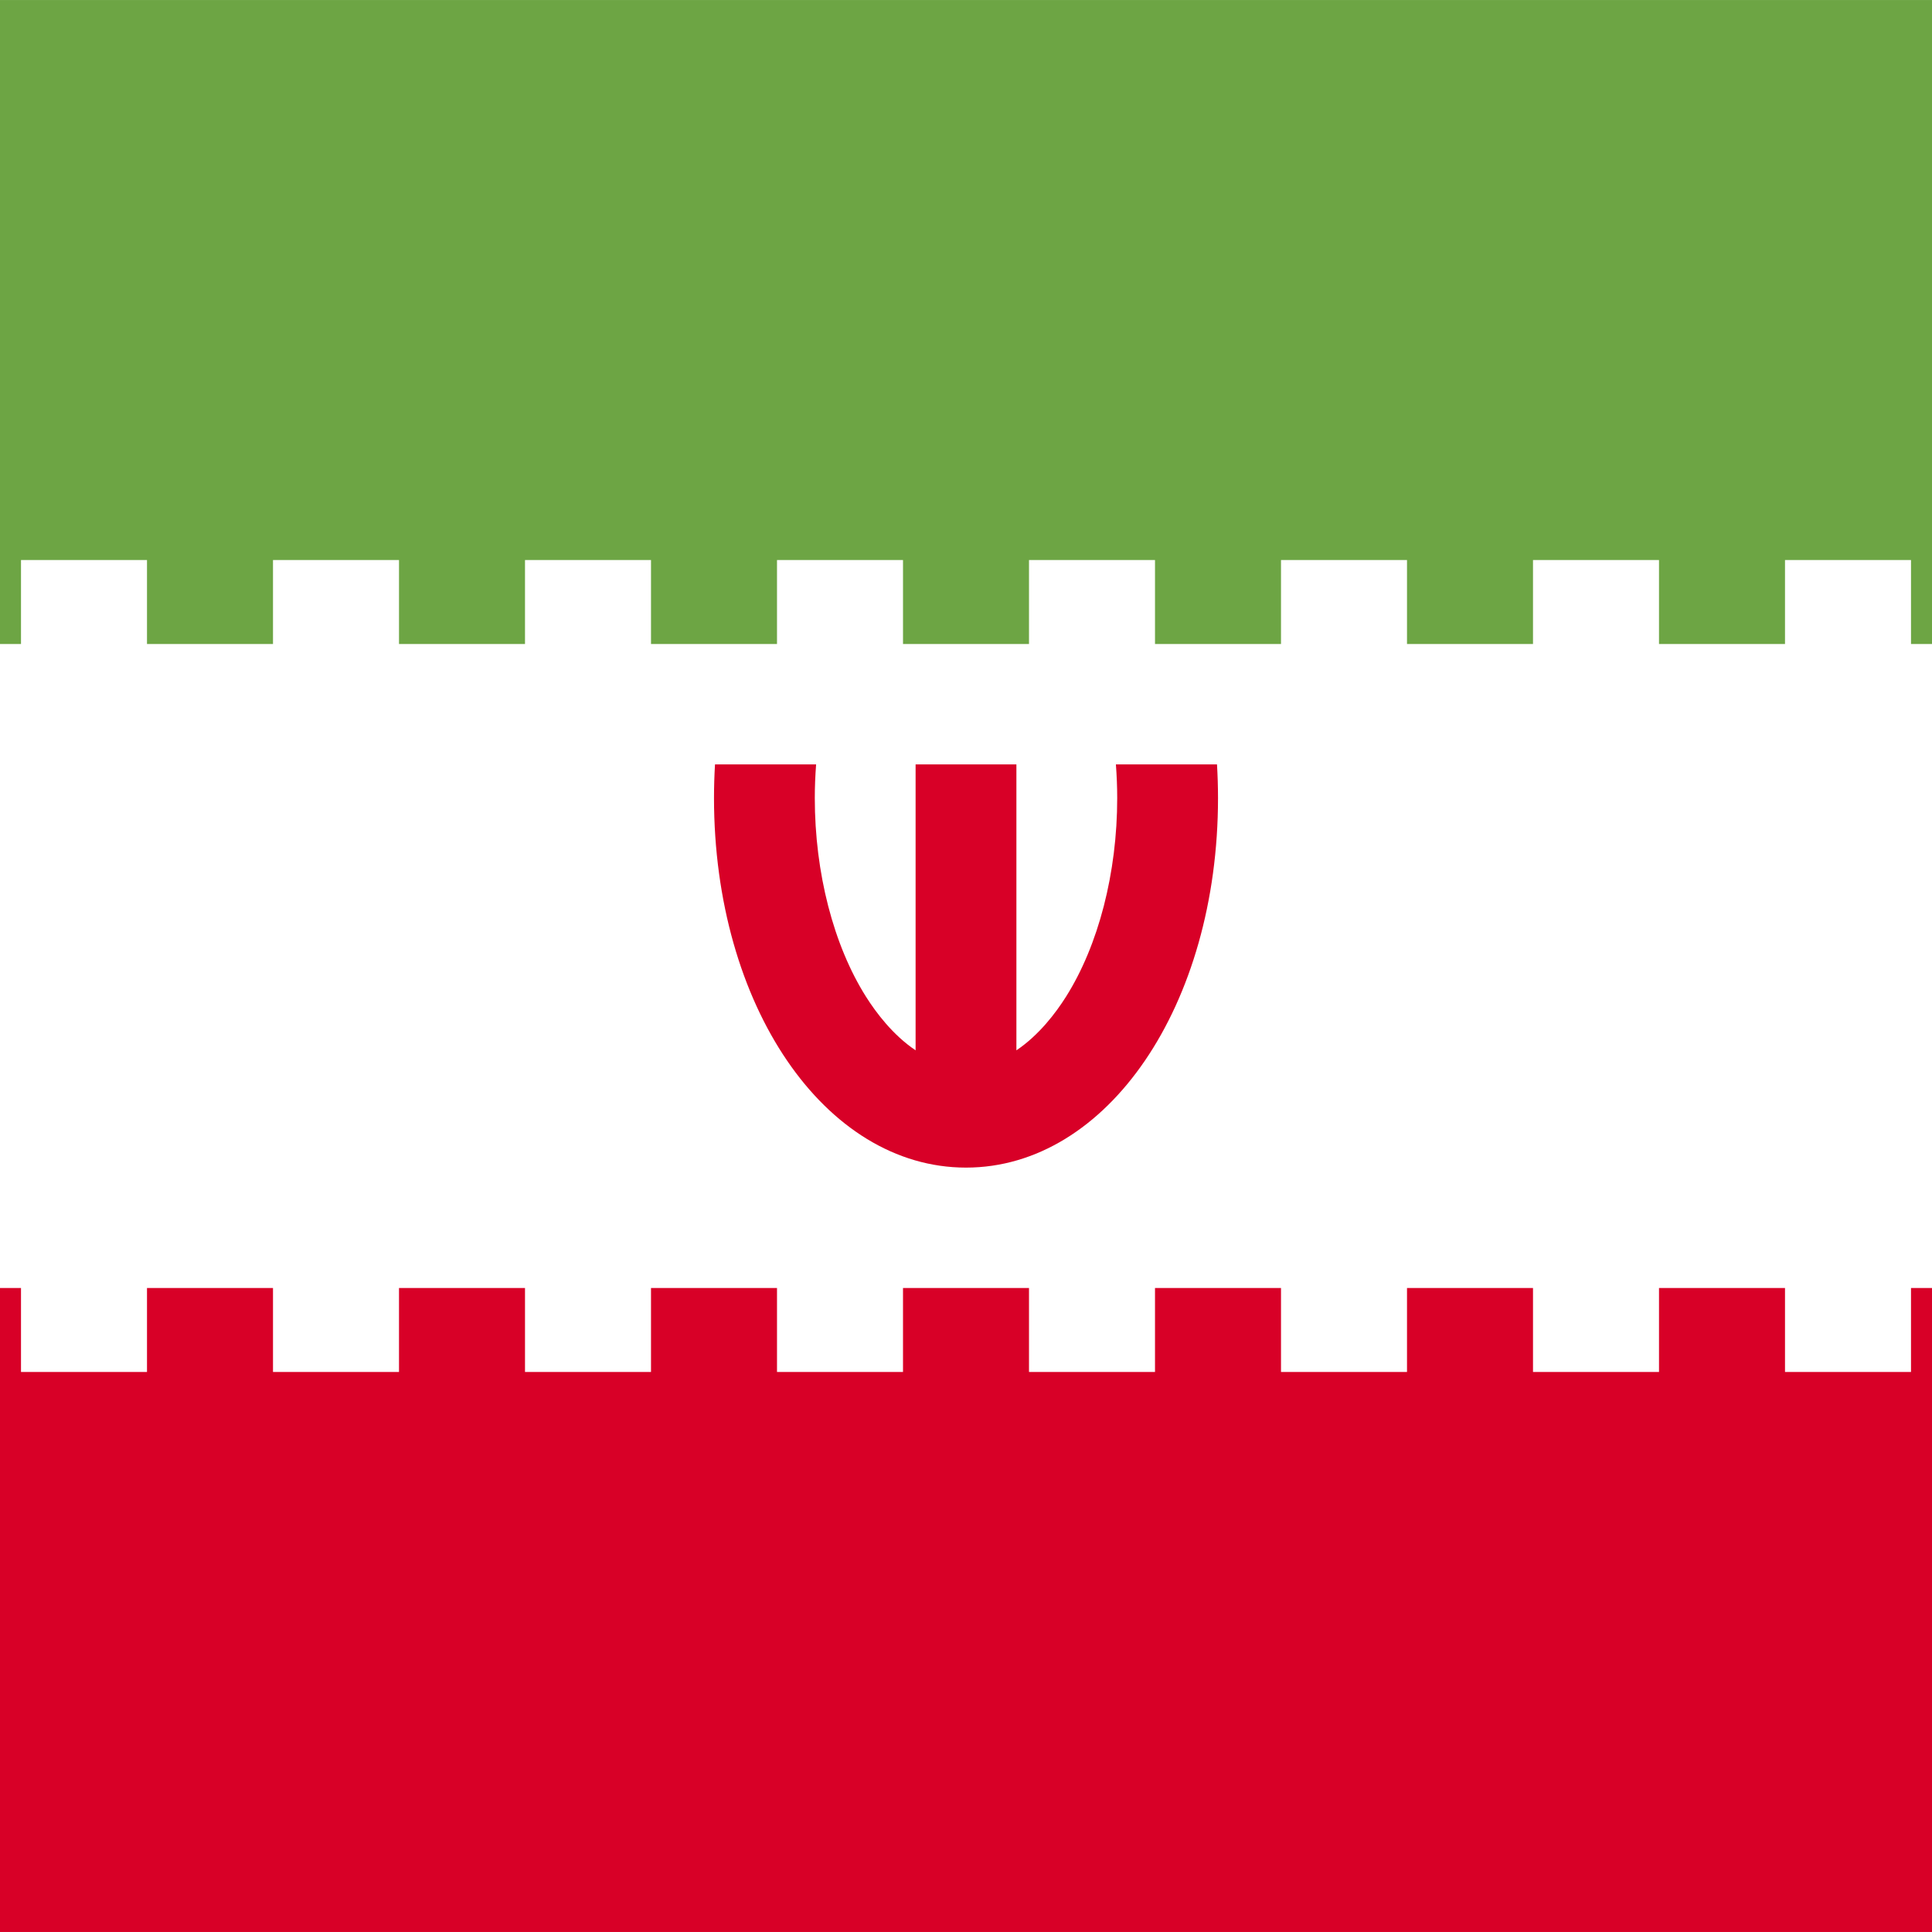 <?xml version="1.0" encoding="UTF-8"?>

<svg xmlns="http://www.w3.org/2000/svg" viewBox="85.333 85.333 341.333 341.333">
<rect x="85.333" y="85.333" width="341.333" height="341.333" fill="#333333" stroke="none"/>
<rect y="85.337" fill="#FFFFFF" width="512" height="341.326"/>
<rect y="85.337" fill="#6DA544" width="512" height="113.775"/>
<g>
	<rect y="312.888" fill="#D80027" width="512" height="113.775"/>
	<path fill="#D80027" d="M300.345,220.383h-17.863c0.148,1.963,0.232,3.944,0.232,5.936c0,13.207-3.301,26.01-9.057,35.122   c-1.775,2.812-4.759,6.78-8.753,9.456v-50.514h-17.809v50.514c-3.994-2.677-6.977-6.646-8.753-9.456   c-5.756-9.113-9.056-21.915-9.056-35.122c0-1.992,0.085-3.974,0.232-5.936h-17.863c-0.115,1.953-0.177,3.932-0.177,5.936   c0.001,36.617,19.557,65.299,44.523,65.299s44.522-28.682,44.522-65.299C300.522,224.315,300.459,222.336,300.345,220.383z"/>
</g>
<g>
	<rect x="44.522" y="184.275" fill="#FFFFFF" width="22.261" height="24.421"/>
	<rect y="184.275" fill="#FFFFFF" width="22.261" height="24.421"/>
	<rect x="89.043" y="184.275" fill="#FFFFFF" width="22.261" height="24.421"/>
	<rect x="133.565" y="184.275" fill="#FFFFFF" width="22.261" height="24.421"/>
	<rect x="178.087" y="184.275" fill="#FFFFFF" width="22.261" height="24.421"/>
	<rect x="222.609" y="184.275" fill="#FFFFFF" width="22.261" height="24.421"/>
	<rect x="267.13" y="184.275" fill="#FFFFFF" width="22.261" height="24.421"/>
	<rect x="311.652" y="184.275" fill="#FFFFFF" width="22.261" height="24.421"/>
	<rect x="356.174" y="184.275" fill="#FFFFFF" width="22.261" height="24.421"/>
	<rect x="400.696" y="184.275" fill="#FFFFFF" width="22.261" height="24.421"/>
	<rect x="445.217" y="184.275" fill="#FFFFFF" width="22.261" height="24.421"/>
	<rect x="489.739" y="184.275" fill="#FFFFFF" width="22.261" height="24.421"/>
	<rect x="44.522" y="302.191" fill="#FFFFFF" width="22.261" height="25.534"/>
	<rect y="302.191" fill="#FFFFFF" width="22.261" height="25.534"/>
	<rect x="89.043" y="302.191" fill="#FFFFFF" width="22.261" height="25.534"/>
	<rect x="133.565" y="302.191" fill="#FFFFFF" width="22.261" height="25.534"/>
	<rect x="178.087" y="302.191" fill="#FFFFFF" width="22.261" height="25.534"/>
	<rect x="222.609" y="302.191" fill="#FFFFFF" width="22.261" height="25.534"/>
	<rect x="267.13" y="302.191" fill="#FFFFFF" width="22.261" height="25.534"/>
	<rect x="311.652" y="302.191" fill="#FFFFFF" width="22.261" height="25.534"/>
	<rect x="356.174" y="302.191" fill="#FFFFFF" width="22.261" height="25.534"/>
	<rect x="400.696" y="302.191" fill="#FFFFFF" width="22.261" height="25.534"/>
	<rect x="445.217" y="302.191" fill="#FFFFFF" width="22.261" height="25.534"/>
	<rect x="489.739" y="302.191" fill="#FFFFFF" width="22.261" height="25.534"/>
</g>
</svg>
